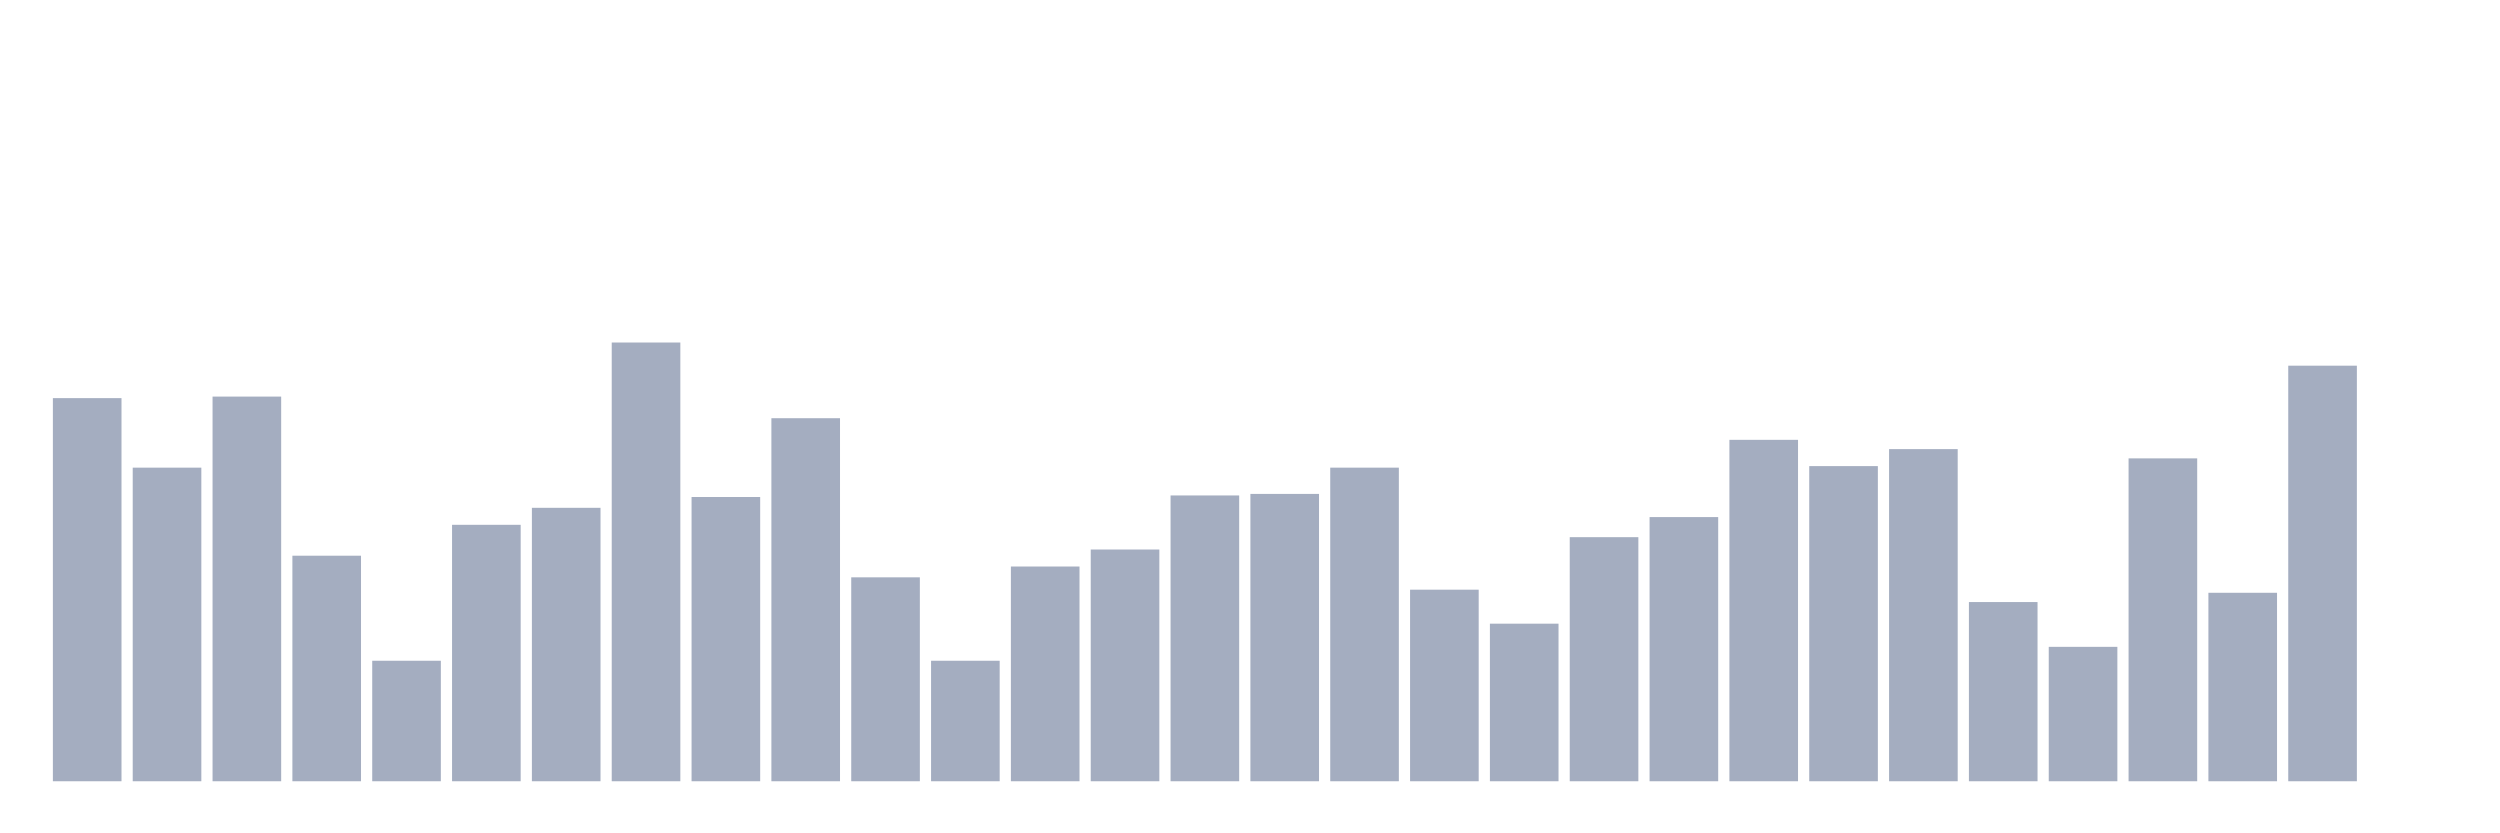 <svg xmlns="http://www.w3.org/2000/svg" viewBox="0 0 480 160"><g transform="translate(10,10)"><rect class="bar" x="0.153" width="13.175" y="66.441" height="73.559" fill="rgb(164,173,192)"></rect><rect class="bar" x="15.482" width="13.175" y="79.788" height="60.212" fill="rgb(164,173,192)"></rect><rect class="bar" x="30.81" width="13.175" y="66.144" height="73.856" fill="rgb(164,173,192)"></rect><rect class="bar" x="46.138" width="13.175" y="96.695" height="43.305" fill="rgb(164,173,192)"></rect><rect class="bar" x="61.466" width="13.175" y="116.864" height="23.136" fill="rgb(164,173,192)"></rect><rect class="bar" x="76.794" width="13.175" y="90.763" height="49.237" fill="rgb(164,173,192)"></rect><rect class="bar" x="92.123" width="13.175" y="87.5" height="52.5" fill="rgb(164,173,192)"></rect><rect class="bar" x="107.451" width="13.175" y="55.763" height="84.237" fill="rgb(164,173,192)"></rect><rect class="bar" x="122.779" width="13.175" y="85.424" height="54.576" fill="rgb(164,173,192)"></rect><rect class="bar" x="138.107" width="13.175" y="70.297" height="69.703" fill="rgb(164,173,192)"></rect><rect class="bar" x="153.436" width="13.175" y="100.847" height="39.153" fill="rgb(164,173,192)"></rect><rect class="bar" x="168.764" width="13.175" y="116.864" height="23.136" fill="rgb(164,173,192)"></rect><rect class="bar" x="184.092" width="13.175" y="98.771" height="41.229" fill="rgb(164,173,192)"></rect><rect class="bar" x="199.42" width="13.175" y="95.508" height="44.492" fill="rgb(164,173,192)"></rect><rect class="bar" x="214.748" width="13.175" y="85.127" height="54.873" fill="rgb(164,173,192)"></rect><rect class="bar" x="230.077" width="13.175" y="84.831" height="55.169" fill="rgb(164,173,192)"></rect><rect class="bar" x="245.405" width="13.175" y="79.788" height="60.212" fill="rgb(164,173,192)"></rect><rect class="bar" x="260.733" width="13.175" y="103.22" height="36.78" fill="rgb(164,173,192)"></rect><rect class="bar" x="276.061" width="13.175" y="109.746" height="30.254" fill="rgb(164,173,192)"></rect><rect class="bar" x="291.39" width="13.175" y="93.136" height="46.864" fill="rgb(164,173,192)"></rect><rect class="bar" x="306.718" width="13.175" y="89.28" height="50.72" fill="rgb(164,173,192)"></rect><rect class="bar" x="322.046" width="13.175" y="74.449" height="65.551" fill="rgb(164,173,192)"></rect><rect class="bar" x="337.374" width="13.175" y="79.492" height="60.508" fill="rgb(164,173,192)"></rect><rect class="bar" x="352.702" width="13.175" y="76.229" height="63.771" fill="rgb(164,173,192)"></rect><rect class="bar" x="368.031" width="13.175" y="105.593" height="34.407" fill="rgb(164,173,192)"></rect><rect class="bar" x="383.359" width="13.175" y="114.195" height="25.805" fill="rgb(164,173,192)"></rect><rect class="bar" x="398.687" width="13.175" y="78.008" height="61.992" fill="rgb(164,173,192)"></rect><rect class="bar" x="414.015" width="13.175" y="103.814" height="36.186" fill="rgb(164,173,192)"></rect><rect class="bar" x="429.344" width="13.175" y="60.212" height="79.788" fill="rgb(164,173,192)"></rect><rect class="bar" x="444.672" width="13.175" y="140" height="0" fill="rgb(164,173,192)"></rect></g></svg>